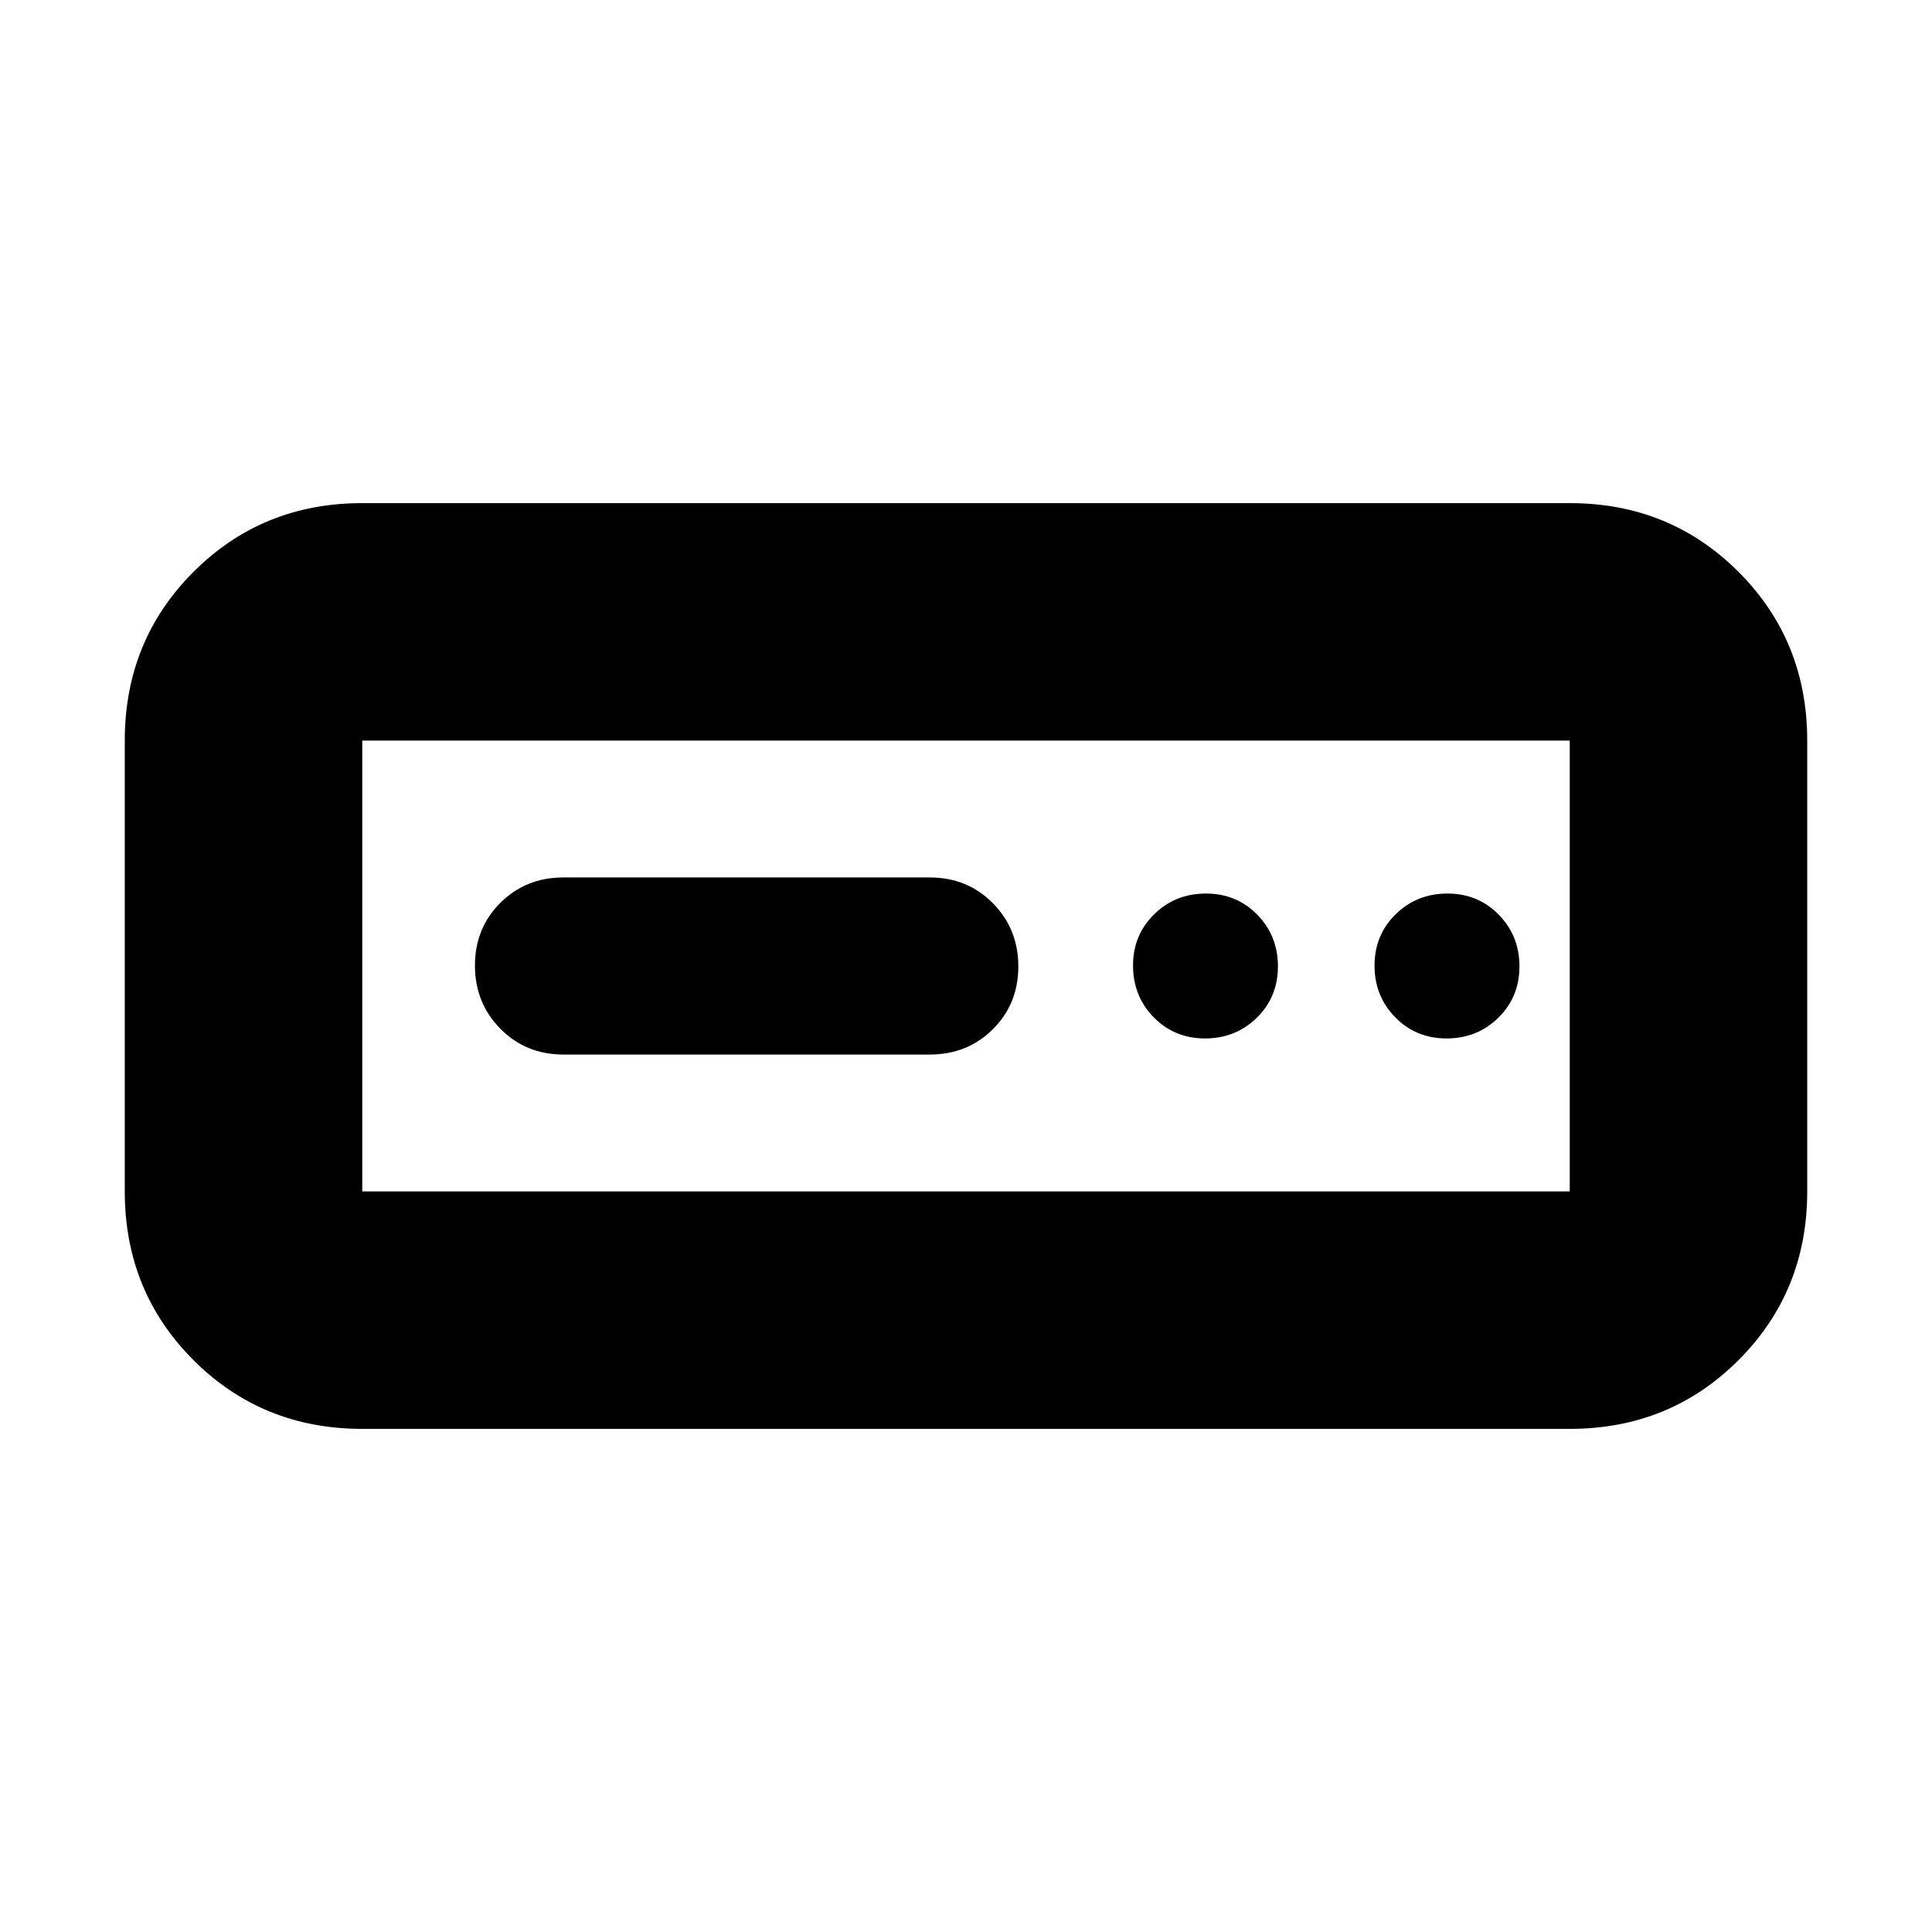 <svg xmlns="http://www.w3.org/2000/svg" height="20" viewBox="0 -960 960 960" width="20"><path d="M180-250q-49.7 0-83.85-34.15Q62-318.3 62-368v-224q0-49.7 34.15-83.85Q130.3-710 180-710h600q49.7 0 83.85 34.15Q898-641.7 898-592v224q0 49.7-34.15 83.85Q829.7-250 780-250H180Zm0-118h600v-224H180v224Zm100-68h182q18.7 0 31.35-12.59Q506-461.18 506-479.79t-12.65-31.41Q480.7-524 462-524H280q-18.7 0-31.35 12.59Q236-498.82 236-480.21t12.65 31.41Q261.3-436 280-436Zm318.79-8q15.21 0 25.71-10.29t10.5-25.5q0-15.21-10.29-25.71t-25.5-10.5q-15.21 0-25.71 10.29t-10.5 25.5q0 15.21 10.29 25.71t25.5 10.5Zm120 0q15.21 0 25.71-10.29t10.5-25.5q0-15.21-10.29-25.71t-25.5-10.5q-15.21 0-25.71 10.29t-10.5 25.5q0 15.21 10.29 25.71t25.5 10.5ZM180-368v-224 224Z"/></svg>